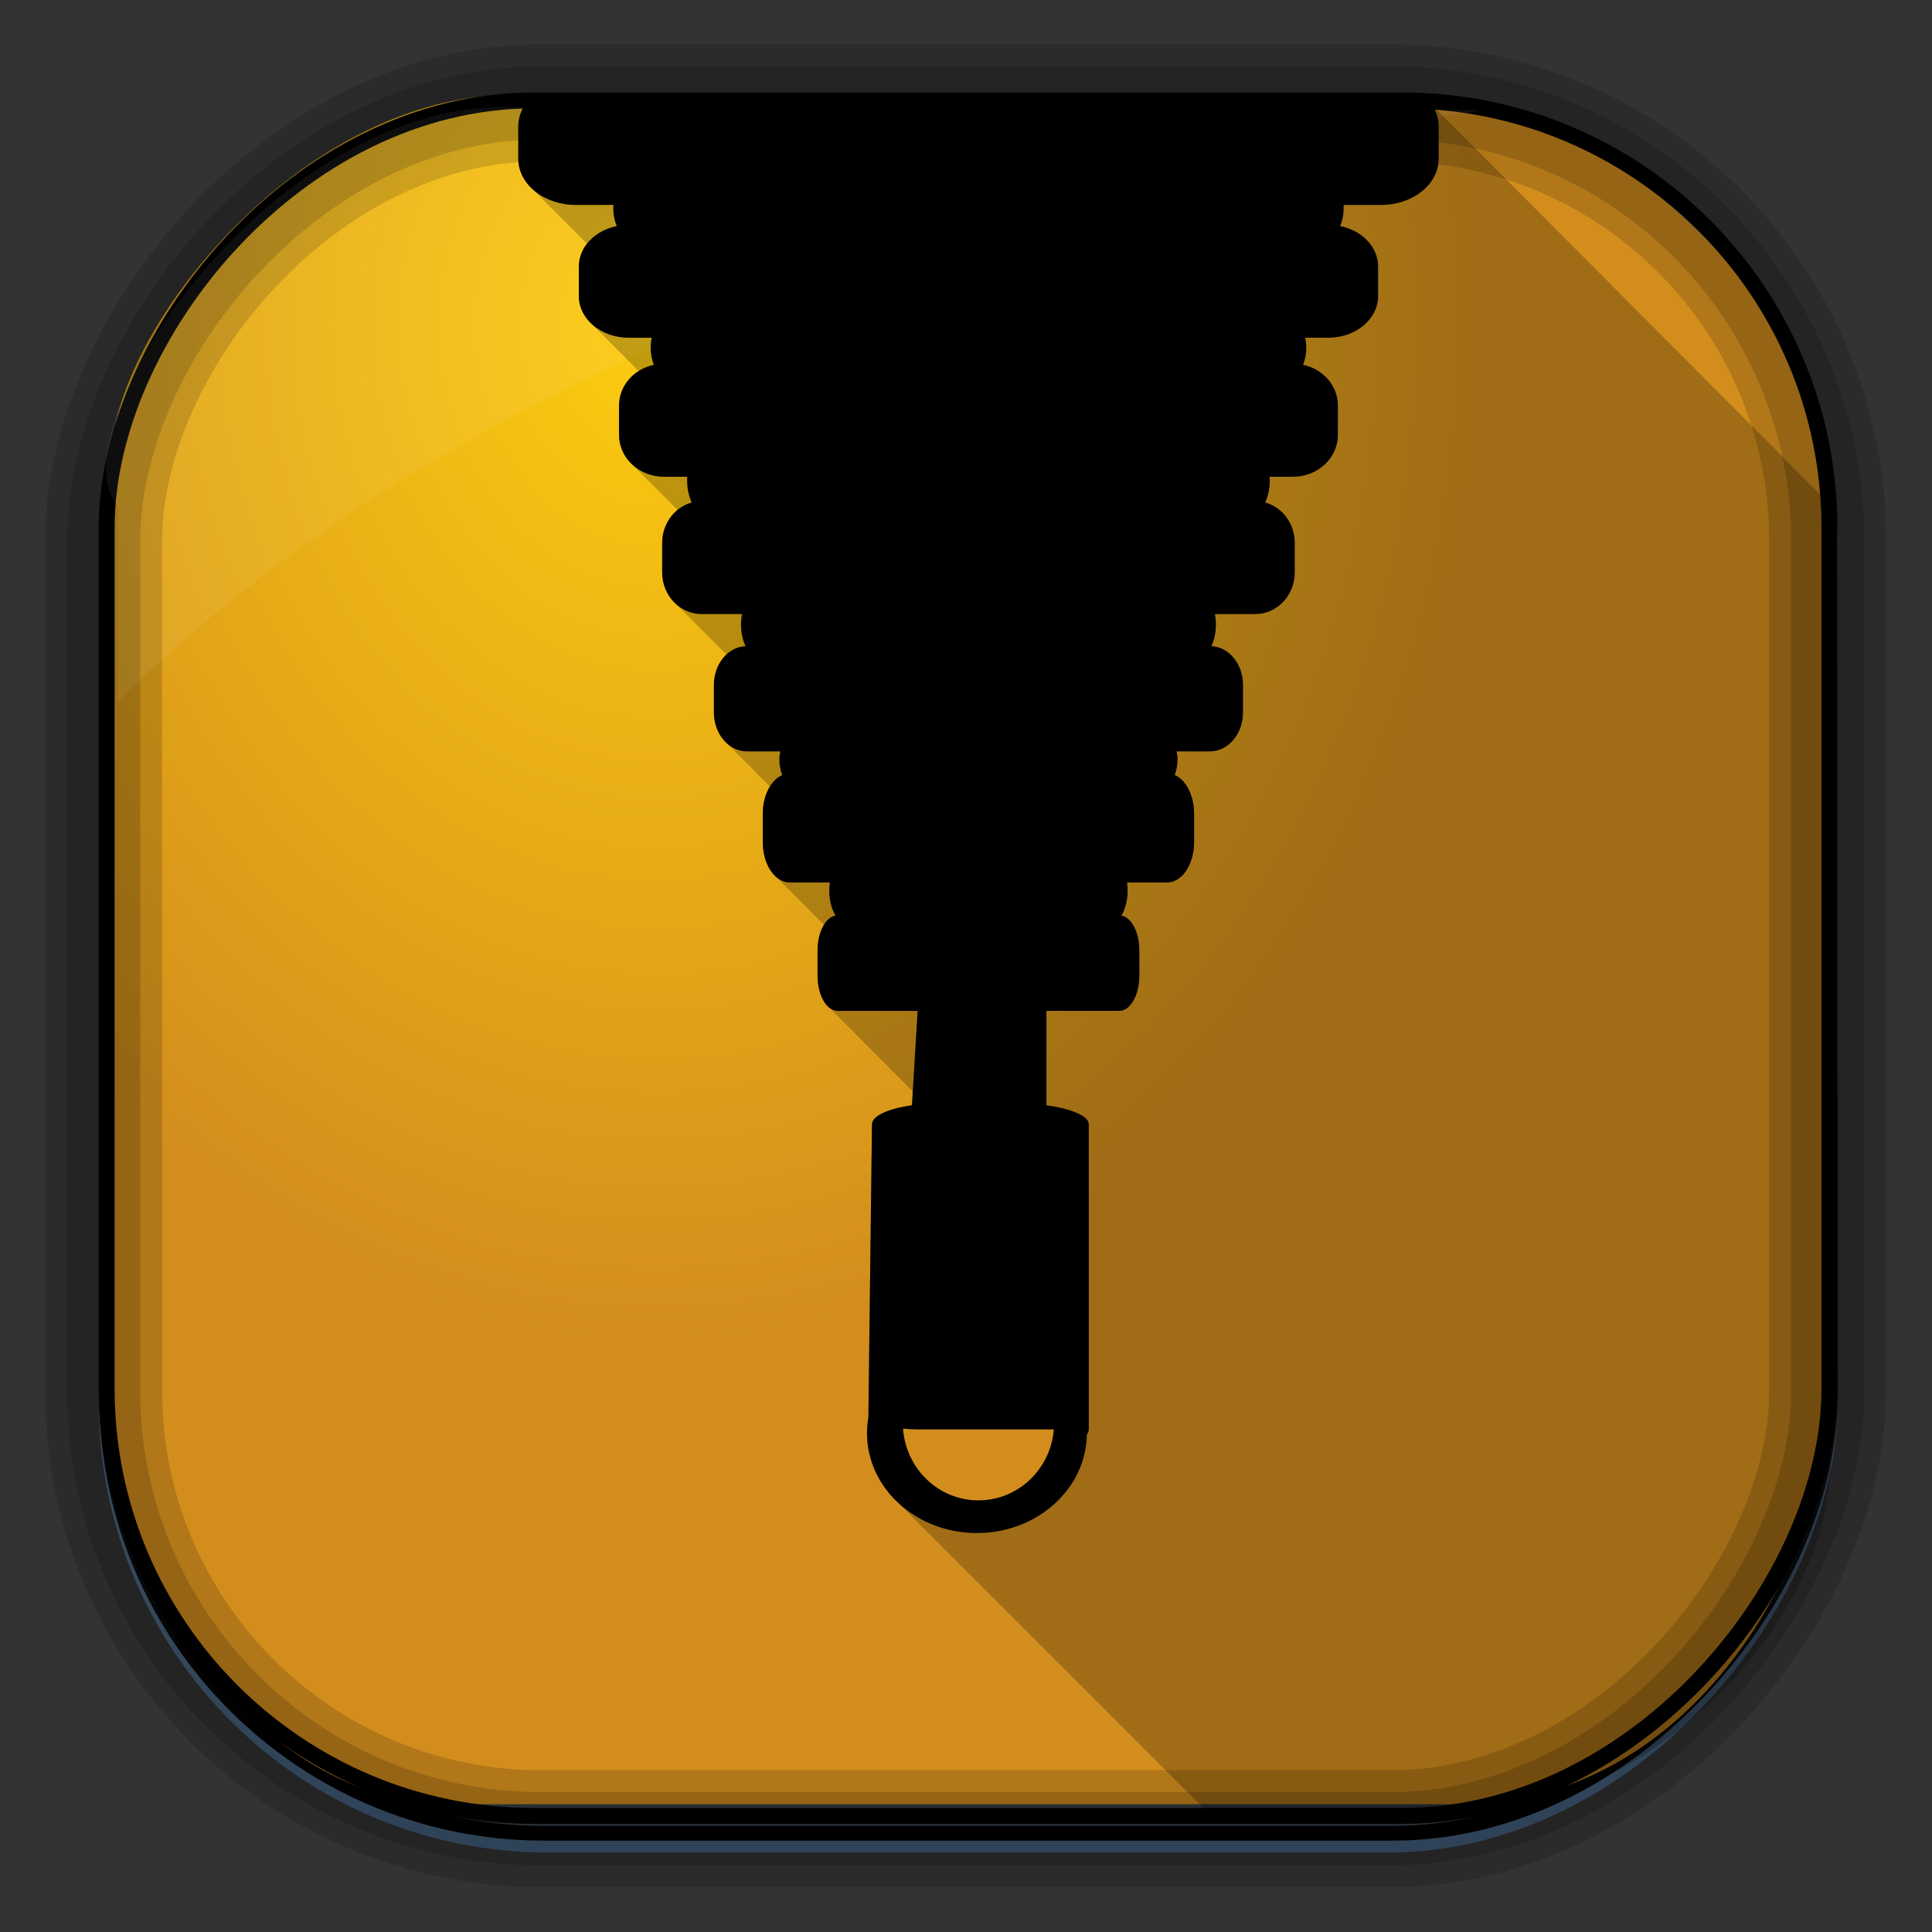 <?xml version="1.0" encoding="UTF-8" standalone="no"?>
<!-- Created with Inkscape (http://www.inkscape.org/) -->

<svg
   xmlns:dc="http://purl.org/dc/elements/1.1/"
   xmlns:cc="http://creativecommons.org/ns#"
   xmlns:rdf="http://www.w3.org/1999/02/22-rdf-syntax-ns#"
   xmlns:svg="http://www.w3.org/2000/svg"
   xmlns="http://www.w3.org/2000/svg"
   xmlns:xlink="http://www.w3.org/1999/xlink"
   xmlns:sodipodi="http://sodipodi.sourceforge.net/DTD/sodipodi-0.dtd"
   xmlns:inkscape="http://www.inkscape.org/namespaces/inkscape"
   id="svg3449"
   height="128"
   width="128"
   version="1.0"
   inkscape:version="0.48.4 r9939"
   sodipodi:docname="development.svg">
  <rect width="100%" height="100%" fill="#333333" stroke="none"/>
  <sodipodi:namedview
     pagecolor="#ffffff"
     bordercolor="#666666"
     borderopacity="1"
     objecttolerance="10"
     gridtolerance="10"
     guidetolerance="10"
     inkscape:pageopacity="0"
     inkscape:pageshadow="2"
     inkscape:window-width="1360"
     inkscape:window-height="707"
     id="namedview42"
     showgrid="false"
     inkscape:zoom="1.84375"
     inkscape:cx="6.4303633"
     inkscape:cy="85.849542"
     inkscape:window-x="-2"
     inkscape:window-y="33"
     inkscape:window-maximized="1"
     inkscape:current-layer="svg3449" />
  <defs
     id="defs3451">
    <linearGradient
       id="linearGradient3514"
       y2="-9.103"
       gradientUnits="userSpaceOnUse"
       x2="66.492"
       gradientTransform="matrix(.968 0 0 .979 2.179 .166)"
       y1="-42.638"
       x1="67.952">
      <stop
         id="stop4620"
         style="stop-color:#37414b"
         offset="0" />
      <stop
         id="stop4622"
         style="stop-color:#37414b;stop-opacity:0"
         offset="1" />
    </linearGradient>
    <linearGradient
       id="linearGradient3516"
       y2="-11.847"
       gradientUnits="userSpaceOnUse"
       x2="58.98"
       gradientTransform="matrix(.968 0 0 .979 2.179 .166)"
       y1="-118.55"
       x1="57.173">
      <stop
         id="stop4596"
         offset="0" />
      <stop
         id="stop4598"
         style="stop-opacity:0"
         offset="1" />
    </linearGradient>
    <linearGradient
       id="linearGradient3519"
       y2="50.369"
       gradientUnits="userSpaceOnUse"
       x2="76.558"
       gradientTransform="matrix(.968 0 0 .979 3.242 -129.19)"
       y1="13.164"
       x1="76.558">
      <stop
         id="stop3392"
         style="stop-color:#425e7b"
         offset="0" />
      <stop
         id="stop3394"
         style="stop-color:#7a91a7"
         offset="1" />
    </linearGradient>
    <linearGradient
       id="linearGradient3521"
       y2="-8.74"
       gradientUnits="userSpaceOnUse"
       x2="60.217"
       gradientTransform="matrix(.968 0 0 .979 2.179 .166)"
       y1="-123.72"
       x1="60.395">
      <stop
         id="stop3392-4-8"
         style="stop-color:#425e7b"
         offset="0" />
      <stop
         id="stop3394-8-0"
         style="stop-color:#7a91a7"
         offset="1" />
    </linearGradient>
    <radialGradient
       id="radialGradient3349"
       gradientUnits="userSpaceOnUse"
       cy="45.647"
       cx="42.148"
       gradientTransform="matrix(0.947,0,0,1.146,3.595,-30.79)"
       r="58.984">
      <stop
         id="stop8006"
         style="stop-color:#fdcc10;stop-opacity:1"
         offset="0" />
      <stop
         id="stop8008"
         style="stop-color:#d28d1d;stop-opacity:1"
         offset="1" />
    </radialGradient>
    <filter
       id="filter3174-1"
       color-interpolation-filters="sRGB">
      <feGaussianBlur
         id="feGaussianBlur3176-0"
         stdDeviation="1.71" />
    </filter>
    <linearGradient
       id="ButtonShadow-9"
       x1="45.448"
       gradientUnits="userSpaceOnUse"
       y1="92.54"
       gradientTransform="scale(1.006 .994)"
       x2="45.448"
       y2="7.016">
      <stop
         id="stop3750-6"
         offset="0" />
      <stop
         id="stop3752-7"
         style="stop-opacity:.588"
         offset="1" />
    </linearGradient>
    <filter
       id="filter3174-1-0"
       color-interpolation-filters="sRGB">
      <feGaussianBlur
         id="feGaussianBlur3176-0-2"
         stdDeviation="1.71" />
    </filter>
    <linearGradient
       y2="-499.433"
       x2="141.125"
       y1="-23.933"
       x1="141.125"
       gradientTransform="matrix(1,0,0,0.858,-641.125,515.539)"
       gradientUnits="userSpaceOnUse"
       id="linearGradient9546"
       xlink:href="#ButtonColor"
       inkscape:collect="always" />
    <linearGradient
       gradientUnits="userSpaceOnUse"
       id="ButtonColor"
       y2="5.425"
       x2="58.65"
       y1="122"
       x1="58.65">
      <stop
         offset="0"
         style="stop-color:#d18c1d;stop-opacity:1"
         id="stop3189" />
      <stop
         offset="1"
         style="stop-color:#ffcf0f;stop-opacity:1"
         id="stop3191" />
    </linearGradient>
    <linearGradient
       id="linearGradient3192-5">
      <stop
         offset="0"
         style="stop-color:#000000;stop-opacity:1"
         id="stop3194-2" />
      <stop
         offset="1"
         style="stop-color:#000000;stop-opacity:0"
         id="stop3196-6" />
    </linearGradient>
    <linearGradient
       inkscape:collect="always"
       xlink:href="#linearGradient3192-5"
       id="linearGradient3084"
       gradientUnits="userSpaceOnUse"
       gradientTransform="matrix(0.884,0,0,1.174,14.84,0.527)"
       x1="56.466"
       y1="11.35"
       x2="56.466"
       y2="36.266" />
    <linearGradient
       y2="118.721"
       x2="18.133"
       y1="81.353"
       x1="18.246"
       gradientTransform="matrix(3.704,0,0,4.188,51.14,-5.144)"
       gradientUnits="userSpaceOnUse"
       id="linearGradient9539-3"
       xlink:href="#linearGradient3192-5-5"
       inkscape:collect="always" />
    <linearGradient
       id="linearGradient3192-5-5">
      <stop
         offset="0"
         style="stop-color:#000000;stop-opacity:1"
         id="stop3194-2-4" />
      <stop
         offset="1"
         style="stop-color:#000000;stop-opacity:0"
         id="stop3196-6-0" />
    </linearGradient>
  </defs>
  <rect
     id="rect892"
     style="stroke:url(#linearGradient3521);stroke-width:.974;fill:url(#linearGradient3519)"
     transform="scale(1,-1)"
     ry="29.296"
     height="115.54"
     width="114.22"
     y="-122.25"
     x="7.039" />
  <rect
     id="rect892-2"
     style="stroke:url(#linearGradient3516);stroke-width:.974;fill:url(#linearGradient3514)"
     transform="scale(1,-1)"
     ry="28.993"
     height="114.35"
     width="114.22"
     y="-121.46"
     x="7.06" />
  <path
     id="rect895"
     style="fill:url(#radialGradient3349)"
     d="M 32.571,6.332 C 19.443,7.274 8.021,21.463 7.398,29.761 7.348,30.74 7.309,31.737 7.309,32.736 l 0,58.771 c 0,15.321 11.191,28.027 22.318,28.027 l 67.038,0 c 15.69,0 24.318,-16.544 24.318,-26.015 l 0,-64.403 c -0.21,-5.969 -12.29,-21.813 -25.926,-22.754 -47.846,0.871 -18.497,-0.026 -62.483,-0.026 z"
     inkscape:connector-curvature="0"
     sodipodi:nodetypes="ccssssscccc" />
  <rect
     id="rect892-2-7-8"
     style="opacity:.159;stroke:#000;stroke-width:4.845;fill:none"
     transform="scale(1,-1)"
     ry="28.993"
     height="114.35"
     width="114.22"
     y="-121.16"
     x="6.868" />
  <rect
     id="rect892-2-7-1"
     style="opacity:.159;stroke:#000;stroke-width:7.751;fill:none"
     transform="scale(1,-1)"
     ry="28.993"
     height="114.35"
     width="114.22"
     y="-121.16"
     x="6.869" />
  <rect
     id="rect892-2-7-2-9"
     ry="28.302"
     style="fill:none;stroke:#000000;stroke-width:1.053"
     transform="scale(1,-1)"
     height="113.655"
     width="114.136"
     y="-120.308"
     x="7.067" />
  <path
     id="path1187"
     style="fill:#ffffff;fill-opacity:0.057"
     d="M 35.783,7.269 C 19.019,4.829 3.148,28.551 7.853,33.564 c -0.043,0.716 -0.077,1.444 -0.077,2.173 l 0,10.76 C 33.674,20.888 74.529,11.02 98.15,7.32 c -0.225,-0.026 -0.46,-0.031 -0.691,-0.031 -41.576,0.387 -23.653,-0.019 -61.677,-0.019 z"
     inkscape:connector-curvature="0"
     sodipodi:nodetypes="ccsccccc" />
  <g
     id="layer2"
     style="display:none"
     transform="translate(187.88 23.742)">
    <rect
       id="rect3745"
       style="opacity:.9;filter:url(#filter3174-1);fill:url(#ButtonShadow-9)"
       rx="6"
       ry="6"
       height="85"
       width="86"
       y="7"
       x="5" />
  </g>
  <g
     id="layer2-8"
     style="display:none"
     transform="translate(324.59 20.7)">
    <rect
       id="rect3745-1"
       style="opacity:.9;filter:url(#filter3174-1-0);fill:url(#ButtonShadow-9)"
       rx="6"
       ry="6"
       height="85"
       width="86"
       y="7"
       x="5" />
  </g>
  <path
     style="fill:#000000;fill-opacity:0.235;fill-rule:nonzero;stroke:none"
     d="m 34.771,6.958 c -0.278,0.424 -0.434,0.907 -0.434,1.421 l 0,2.14 c 0,0.785 0.369,1.494 0.973,2.035 l 3.576,3.591 c -0.34,0.435 -0.539,0.956 -0.539,1.519 l 0,1.945 c 0,0.74 0.346,1.405 0.905,1.9 l 3.052,3.067 c -0.785,0.498 -1.294,1.341 -1.294,2.297 l 0,1.938 c 0,0.805 0.366,1.529 0.95,2.035 l 2.925,2.933 c -0.619,0.505 -1.017,1.297 -1.017,2.192 l 0,1.945 c 0,0.882 0.385,1.664 0.988,2.17 l 3.269,3.277 C 47.62,43.833 47.295,44.559 47.295,45.382 l 0,1.811 c 0,0.872 0.362,1.641 0.92,2.11 l 2.791,2.798 c -0.293,0.475 -0.471,1.109 -0.471,1.811 l 0,1.878 c 0,1.02 0.378,1.904 0.935,2.357 1.081,1.07 3.12,3.12 3.12,3.12 -0.263,0.426 -0.426,1.035 -0.426,1.721 l 0,1.646 c 0,0.984 0.344,1.822 0.83,2.17 l 5.491,5.514 -0.067,0.905 c -1.616,0.244 -2.641,0.713 -2.648,1.264 l -0.239,19.429 c -0.058,0.336 -0.09,0.682 -0.09,1.032 0,1.827 0.815,3.485 2.132,4.683 l 20.327,20.327 17.881,0 c 10.573,0 23.544,-11.736 23.544,-23.544 l 0,-60.39 0,-2.521 L 94.877,6.958 z m 25.055,87.69 c 0.302,0.033 0.639,0.052 0.988,0.052 l 9.008,0 c -0.21,2.635 -2.37,4.706 -4.998,4.706 -2.644,0 -4.812,-2.099 -4.998,-4.758 z"
     id="path3955"
     inkscape:connector-curvature="0"
     sodipodi:nodetypes="cssccssccssccssccssccssccsscccccsccsscccccscsc" />
  <path
     inkscape:connector-curvature="0"
     id="rect6320"
     d="m 34.771,6.958 c -0.278,0.424 -0.434,0.907 -0.434,1.421 l 0,2.14 c 0,1.693 1.705,3.06 3.816,3.06 l 2.484,0 c -0.006,0.078 -0.007,0.153 -0.007,0.232 0,0.412 0.08,0.805 0.232,1.167 -1.45,0.295 -2.514,1.378 -2.514,2.686 l 0,1.945 c 0,1.536 1.473,2.768 3.307,2.768 l 1.519,0 c -0.04,0.206 -0.067,0.425 -0.067,0.643 0,0.408 0.076,0.793 0.209,1.152 -1.324,0.282 -2.304,1.379 -2.304,2.701 l 0,1.938 c 0,1.536 1.328,2.776 2.978,2.776 l 1.541,0 c -0.007,0.091 -0.007,0.184 -0.007,0.277 0,0.516 0.114,0.997 0.299,1.429 -1.124,0.312 -1.953,1.388 -1.953,2.678 l 0,1.945 c 0,1.536 1.167,2.768 2.619,2.768 l 2.671,0 c -0.044,0.223 -0.067,0.456 -0.067,0.696 0,0.52 0.106,1.01 0.299,1.429 -1.169,0.059 -2.095,1.18 -2.095,2.574 l 0,1.811 c 0,1.432 0.978,2.589 2.192,2.589 l 2.207,0 c -0.034,0.176 -0.06,0.357 -0.06,0.546 0,0.365 0.066,0.71 0.187,1.017 -0.742,0.325 -1.287,1.345 -1.287,2.566 l 0,1.878 c 0,1.484 0.799,2.678 1.788,2.678 l 2.656,0 c -0.026,0.178 -0.037,0.355 -0.037,0.546 0,0.642 0.157,1.223 0.411,1.646 -0.674,0.12 -1.19,1.108 -1.19,2.327 l 0,1.646 c 0,1.3 0.593,2.342 1.332,2.342 l 5.297,0 -0.374,6.247 c -1.616,0.244 -2.641,0.713 -2.648,1.264 l -0.239,19.429 c -0.058,0.336 -0.09,0.682 -0.09,1.032 0,3.655 3.257,6.621 7.279,6.621 3.992,0 7.237,-2.923 7.287,-6.539 0.083,-0.101 0.127,-0.207 0.127,-0.314 l 0,-20.23 c 0,-0.547 -1.134,-1.019 -2.806,-1.264 l 0,-6.247 4.826,0 c 0.739,0 1.332,-1.042 1.332,-2.342 l 0,-1.646 c 0,-1.218 -0.516,-2.207 -1.19,-2.327 0.255,-0.423 0.411,-1.004 0.411,-1.646 0,-0.191 -0.011,-0.369 -0.037,-0.546 l 2.656,0 c 0.989,0 1.788,-1.194 1.788,-2.678 l 0,-1.878 c 0,-1.221 -0.544,-2.241 -1.287,-2.566 0.121,-0.308 0.187,-0.652 0.187,-1.017 0,-0.189 -0.025,-0.37 -0.06,-0.546 l 2.207,0 c 1.214,0 2.192,-1.157 2.192,-2.589 l 0,-1.811 c 0,-1.394 -0.926,-2.515 -2.095,-2.574 0.194,-0.419 0.299,-0.909 0.299,-1.429 0,-0.24 -0.023,-0.473 -0.067,-0.696 l 2.671,0 c 1.451,0 2.619,-1.232 2.619,-2.768 l 0,-1.945 c 0,-1.291 -0.828,-2.366 -1.953,-2.678 0.185,-0.432 0.299,-0.913 0.299,-1.429 0,-0.093 -7.2e-4,-0.186 -0.007,-0.277 l 1.541,0 c 1.649,0 2.978,-1.239 2.978,-2.776 l 0,-1.938 c 0,-1.322 -0.98,-2.419 -2.304,-2.701 0.134,-0.359 0.209,-0.744 0.209,-1.152 0,-0.219 -0.027,-0.437 -0.067,-0.643 l 1.519,0 c 1.834,0 3.307,-1.232 3.307,-2.768 l 0,-1.945 c 0,-1.308 -1.064,-2.391 -2.514,-2.686 0.152,-0.362 0.232,-0.755 0.232,-1.167 0,-0.079 -0.001,-0.154 -0.007,-0.232 l 2.484,0 c 2.111,0 3.816,-1.367 3.816,-3.06 l 0,-2.14 c 0,-0.514 -0.156,-0.998 -0.434,-1.421 l -60.106,0 z m 25.055,87.69 c 0.302,0.033 0.639,0.052 0.988,0.052 l 9.008,0 c -0.21,2.635 -2.37,4.706 -4.998,4.706 -2.644,0 -4.812,-2.099 -4.998,-4.758 z"
     style="fill:#000000;fill-opacity:1;fill-rule:nonzero;stroke:none" />
</svg>

